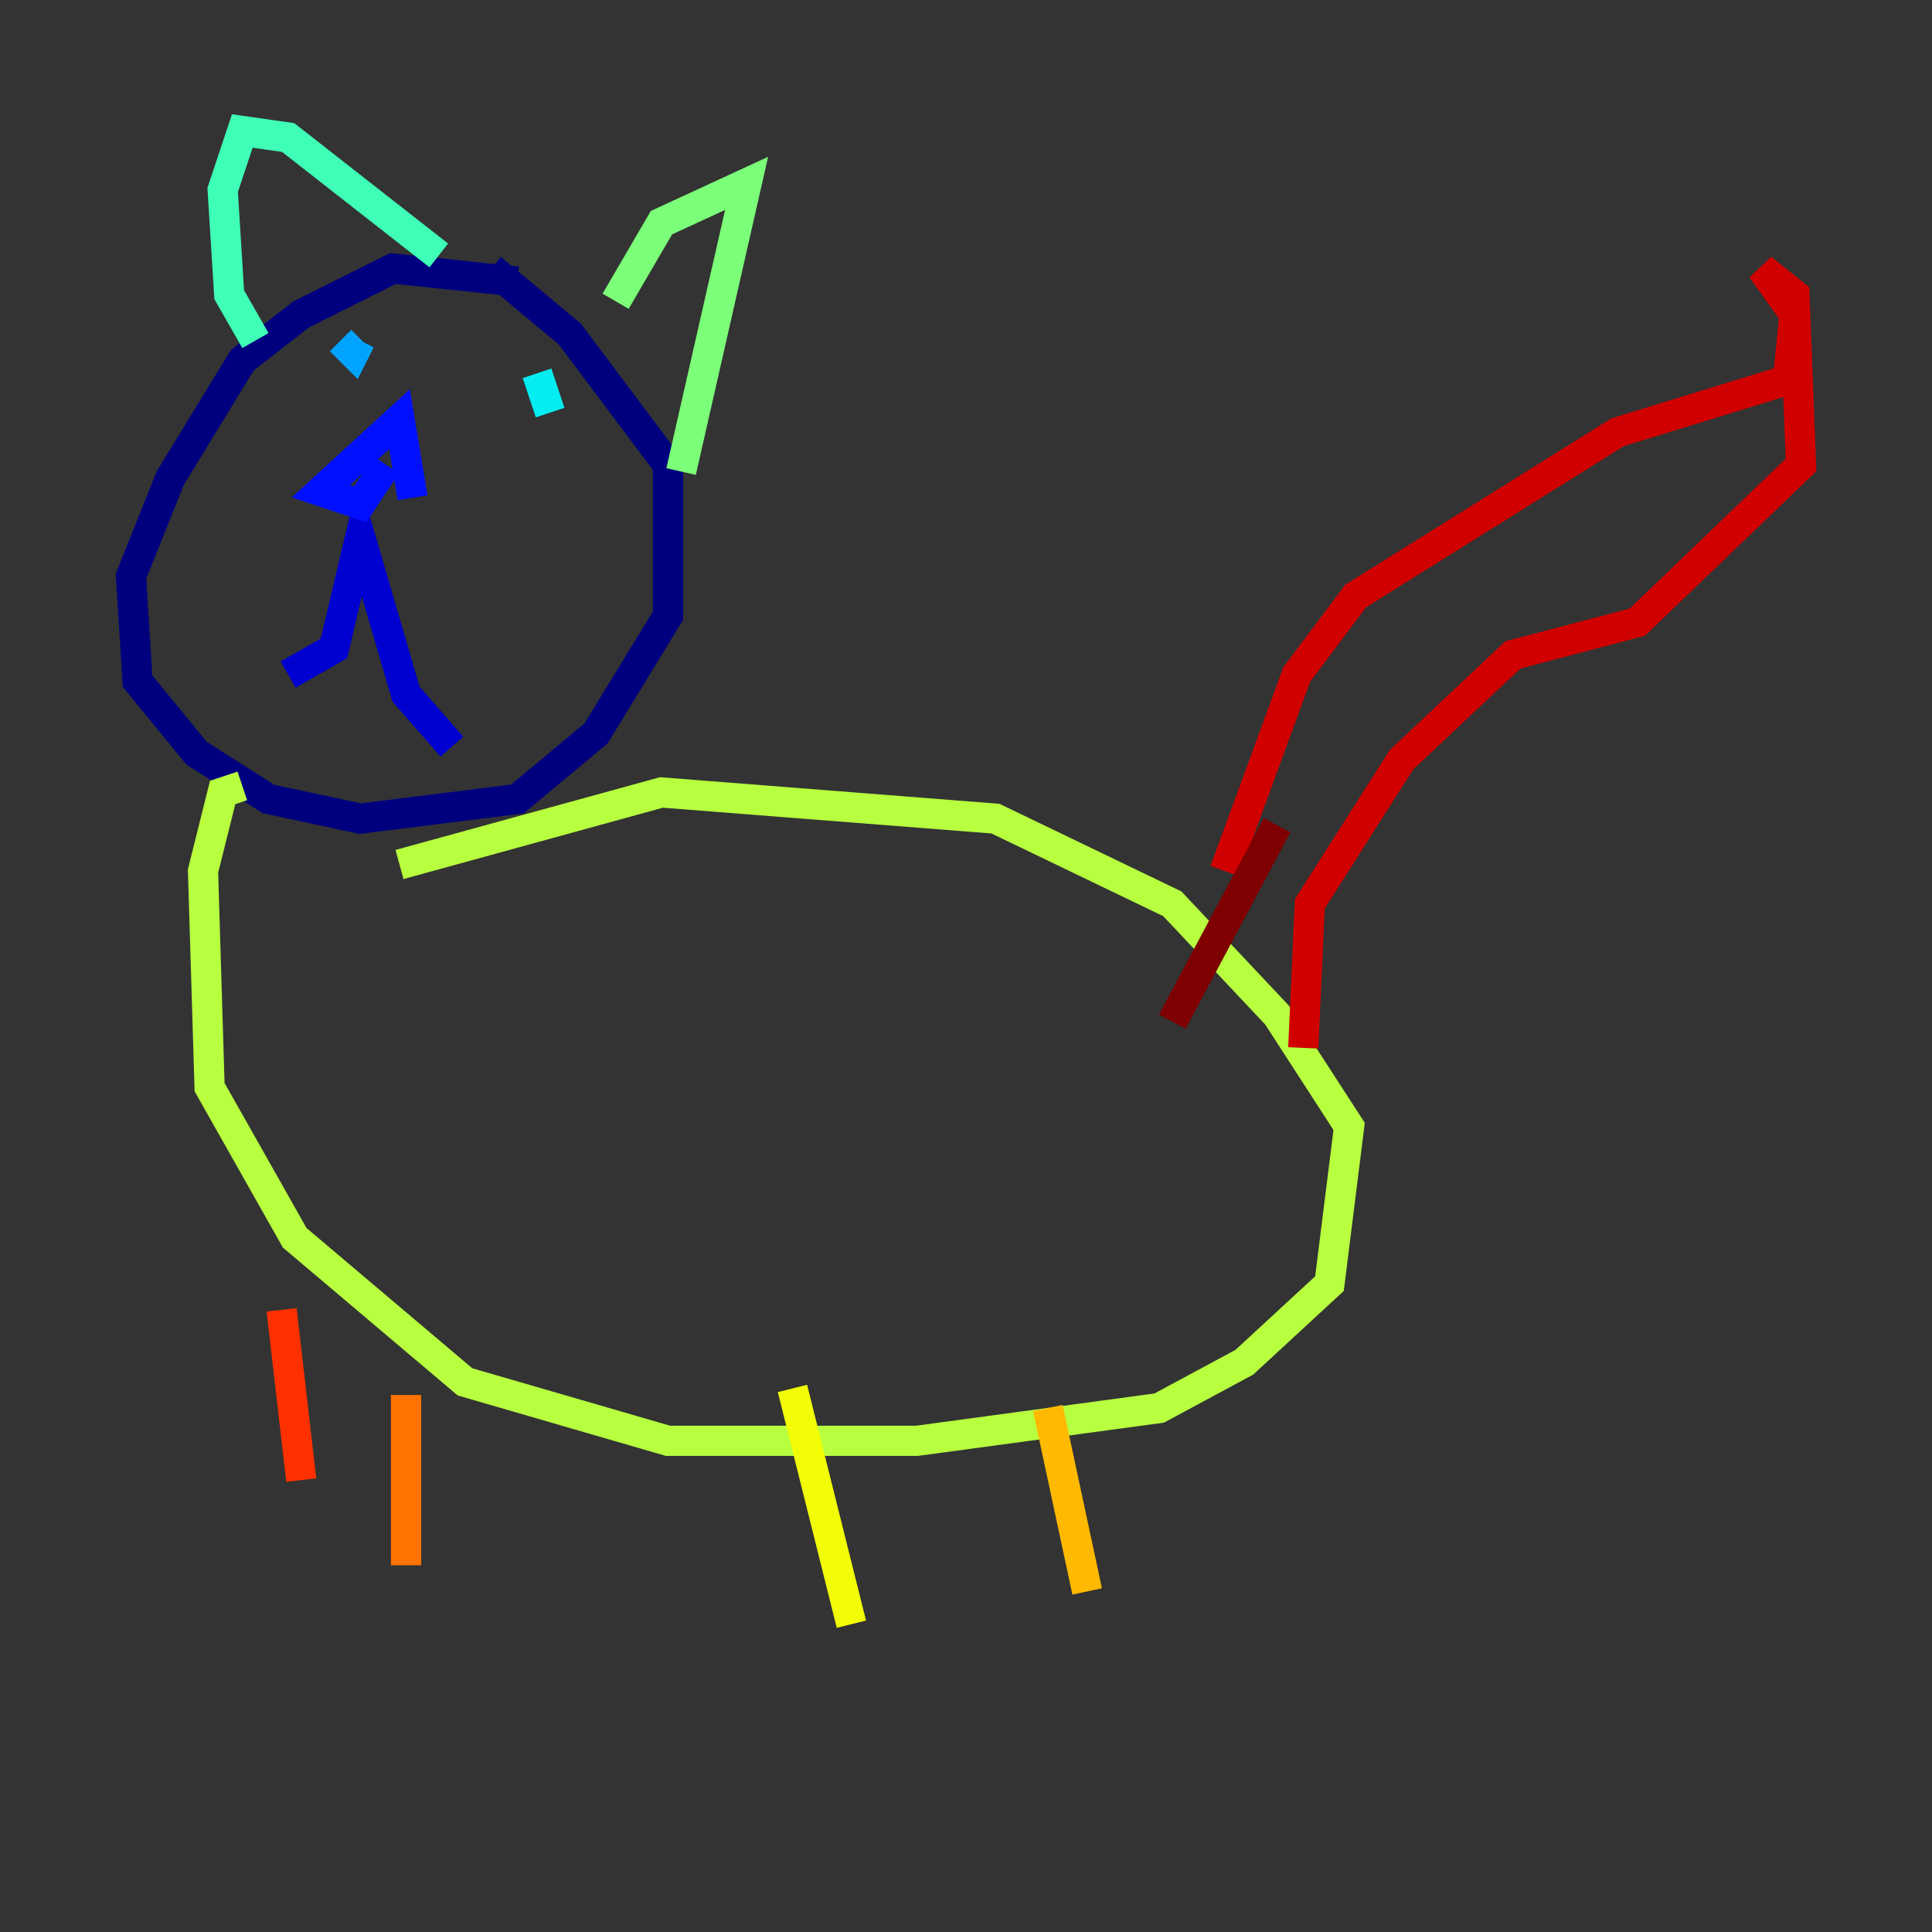 <?xml version="1.0" encoding="utf-8" ?>
<svg baseProfile="tiny" height="128" version="1.2" viewBox="0,0,128,128" width="128" xmlns="http://www.w3.org/2000/svg" xmlns:ev="http://www.w3.org/2001/xml-events" xmlns:xlink="http://www.w3.org/1999/xlink"><rect x="0" y="0" width="128" height="128" fill="#333333" stroke="none"/><defs /><polyline fill="none" points="34.278,18.658 26.034,17.79 19.959,20.827 16.054,23.864 11.281,31.675 8.678,38.183 9.112,45.125 13.017,49.898 17.79,52.936 23.864,54.237 34.278,52.936 39.485,48.597 44.258,40.786 44.258,30.807 37.749,22.129 32.542,17.79" stroke="#00007f" stroke-width="2" /><polyline fill="none" points="19.091,44.691 22.129,42.956 23.864,35.58 26.902,45.993 29.939,49.464" stroke="#0000d1" stroke-width="2" /><polyline fill="none" points="25.6,30.807 23.864,33.41 21.261,32.542 26.468,27.77 27.336,32.976" stroke="#0010ff" stroke-width="2" /><polyline fill="none" points="25.166,19.959 25.166,19.959" stroke="#0058ff" stroke-width="2" /><polyline fill="none" points="22.563,22.563 23.43,23.43 23.864,22.563" stroke="#00a4ff" stroke-width="2" /><polyline fill="none" points="35.58,24.732 36.447,27.336" stroke="#05ecf1" stroke-width="2" /><polyline fill="none" points="16.922,22.563 15.186,19.525 14.752,12.583 16.054,8.678 19.091,9.112 29.071,16.922" stroke="#3fffb7" stroke-width="2" /><polyline fill="none" points="40.786,19.959 43.824,14.752 49.464,12.149 45.125,31.241" stroke="#7cff79" stroke-width="2" /><polyline fill="none" points="16.054,52.068 14.752,52.502 13.451,57.709 13.885,72.027 19.525,82.007 30.807,91.552 44.258,95.458 60.746,95.458 76.8,93.288 82.441,90.251 88.081,85.044 89.383,74.63 84.61,67.254 77.668,59.878 65.953,54.237 43.824,52.502 26.468,57.275" stroke="#b7ff3f" stroke-width="2" /><polyline fill="none" points="52.502,91.986 56.407,107.607" stroke="#f1fc05" stroke-width="2" /><polyline fill="none" points="69.424,93.288 72.027,105.437" stroke="#ffb900" stroke-width="2" /><polyline fill="none" points="26.902,92.42 26.902,103.702" stroke="#ff7300" stroke-width="2" /><polyline fill="none" points="18.658,86.78 19.959,98.061" stroke="#ff3000" stroke-width="2" /><polyline fill="none" points="81.139,57.709 85.912,44.691 89.817,39.485 107.173,28.637 118.454,25.166 118.888,20.827 116.719,17.79 118.888,19.525 119.322,30.807 108.475,41.22 100.231,43.39 92.854,50.332 86.78,59.878 86.346,69.424" stroke="#d10000" stroke-width="2" /><polyline fill="none" points="84.61,54.671 77.668,67.688" stroke="#7f0000" stroke-width="2" /></svg>
